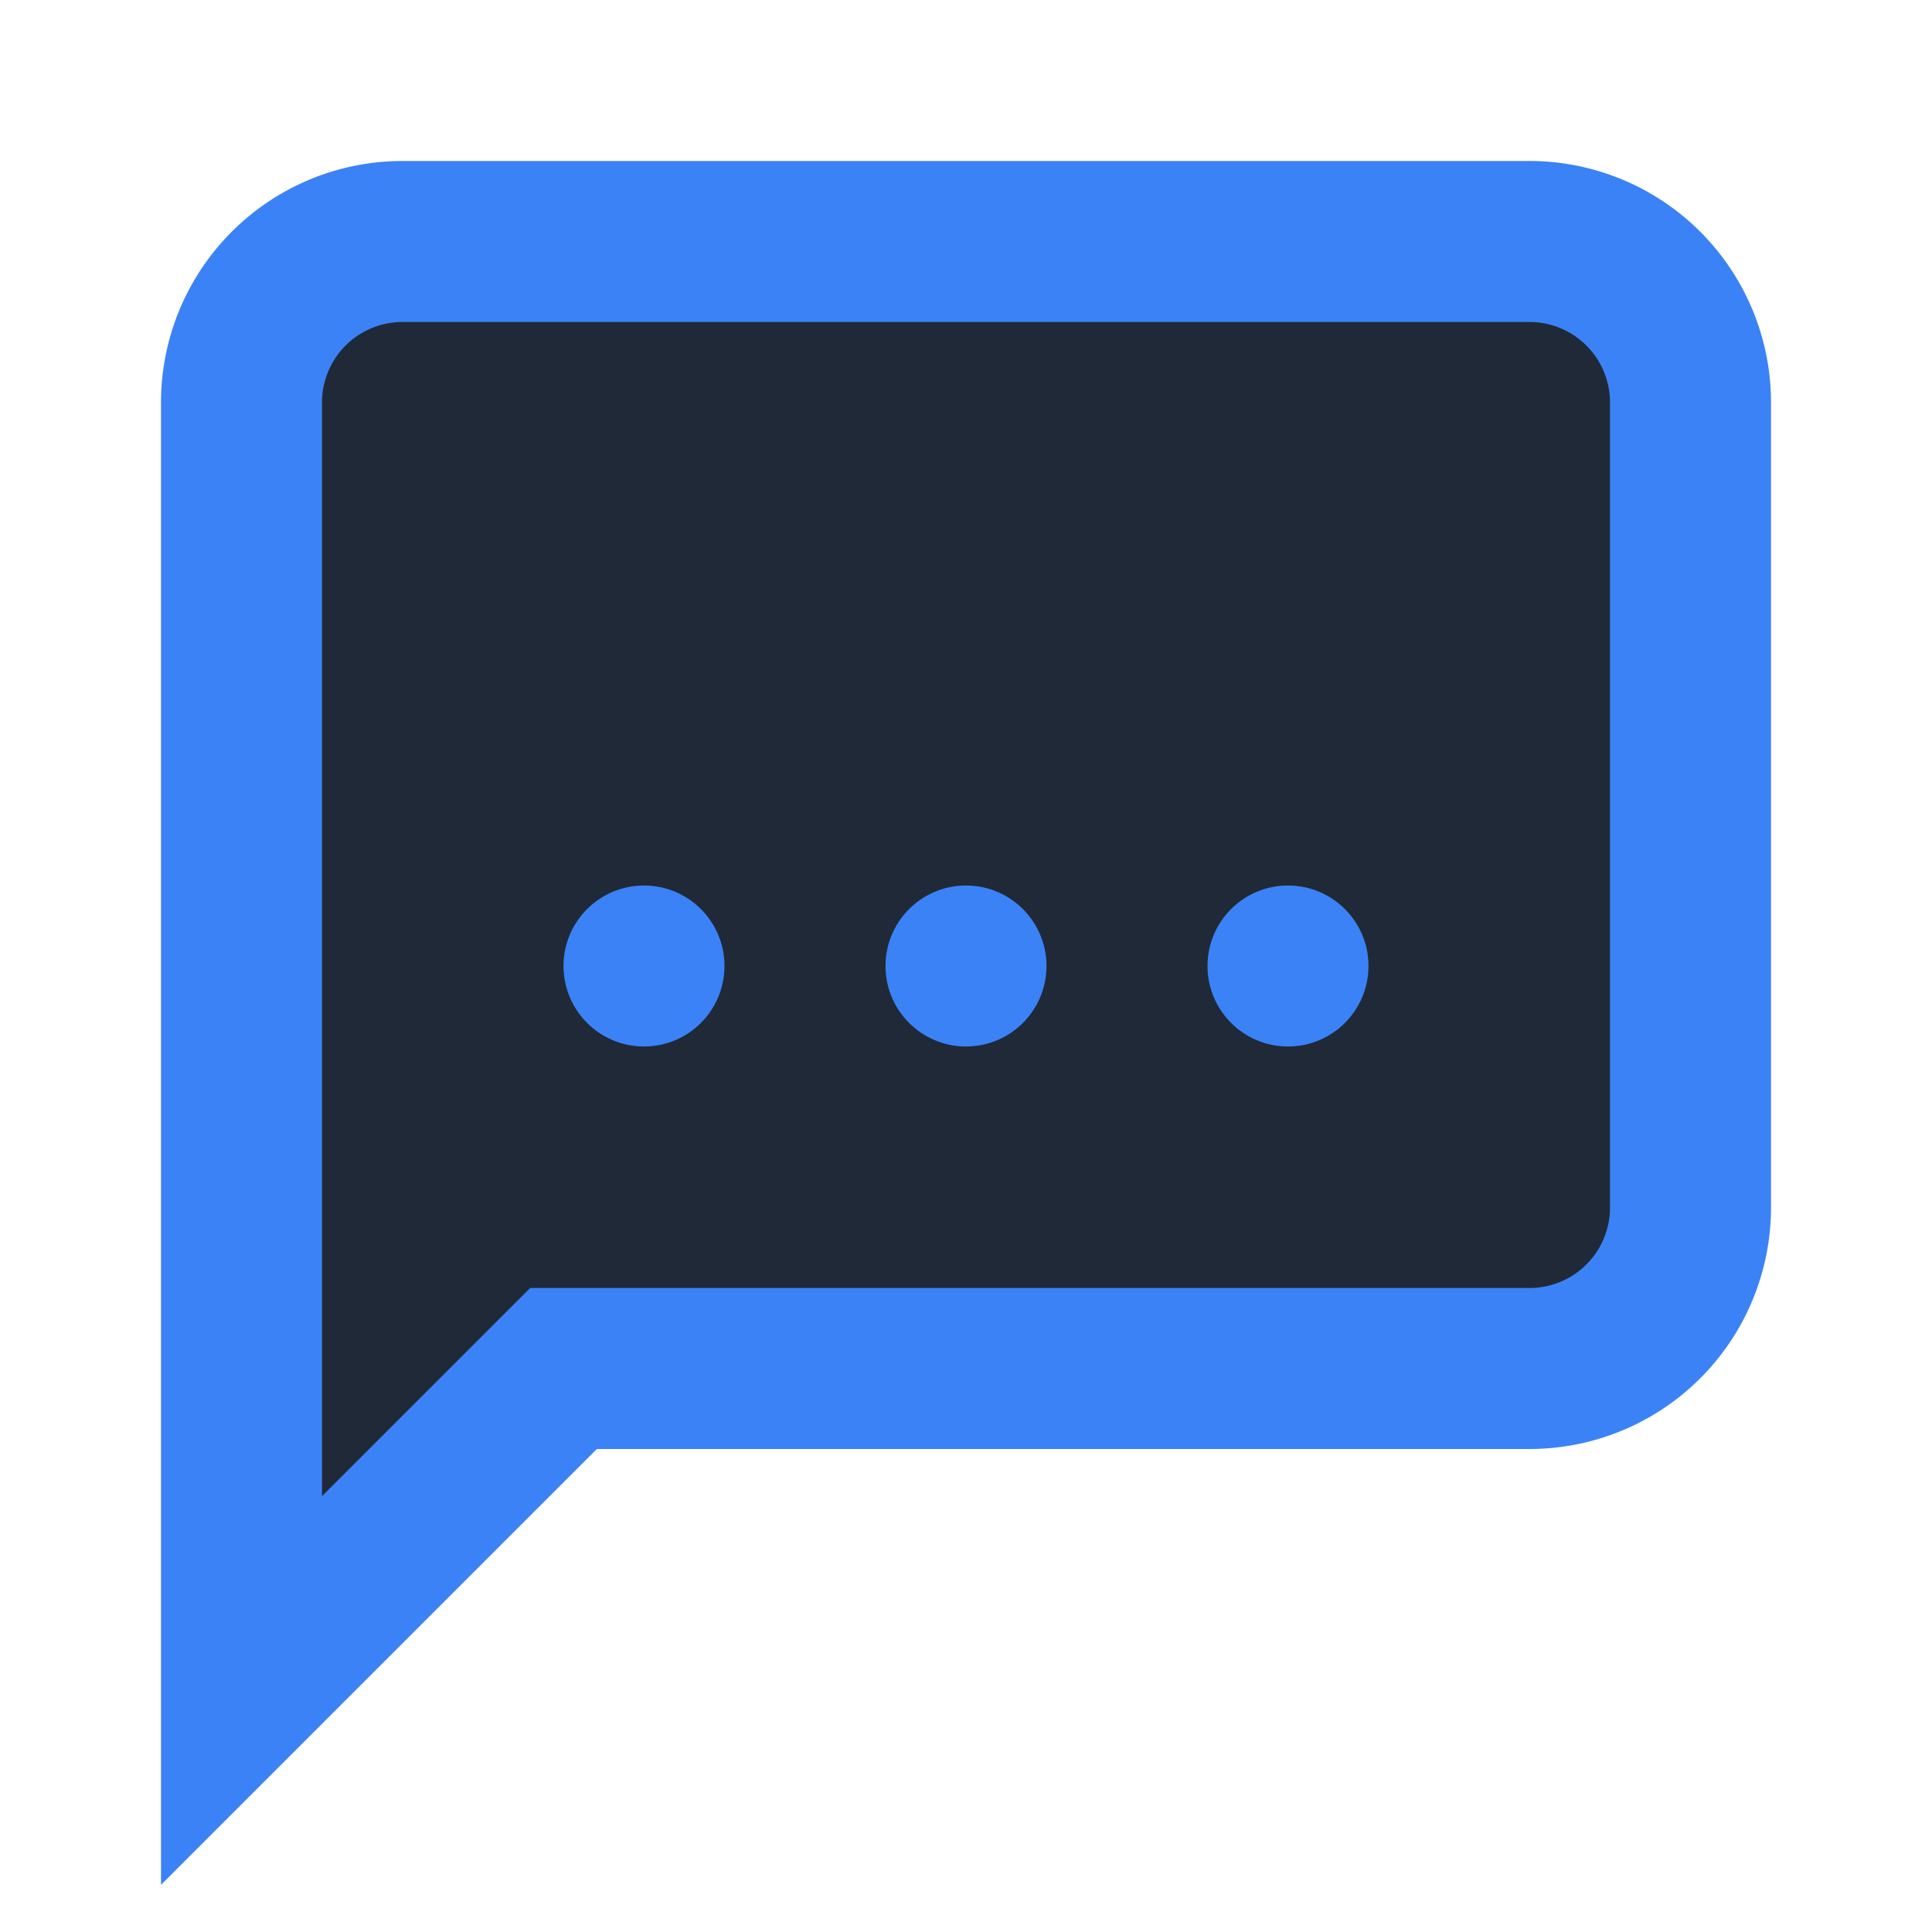 <svg width="16" height="16" viewBox="0 0 24 24" fill="none" xmlns="http://www.w3.org/2000/svg">
  <path d="M21 15a2 2 0 0 1-2 2H7l-4 4V5a2 2 0 0 1 2-2h14a2 2 0 0 1 2 2z" stroke="#3B82F6" stroke-width="2" fill="#1F2937"/>
  <circle cx="8" cy="12" r="1" fill="#3B82F6"/>
  <circle cx="12" cy="12" r="1" fill="#3B82F6"/>
  <circle cx="16" cy="12" r="1" fill="#3B82F6"/>
</svg>